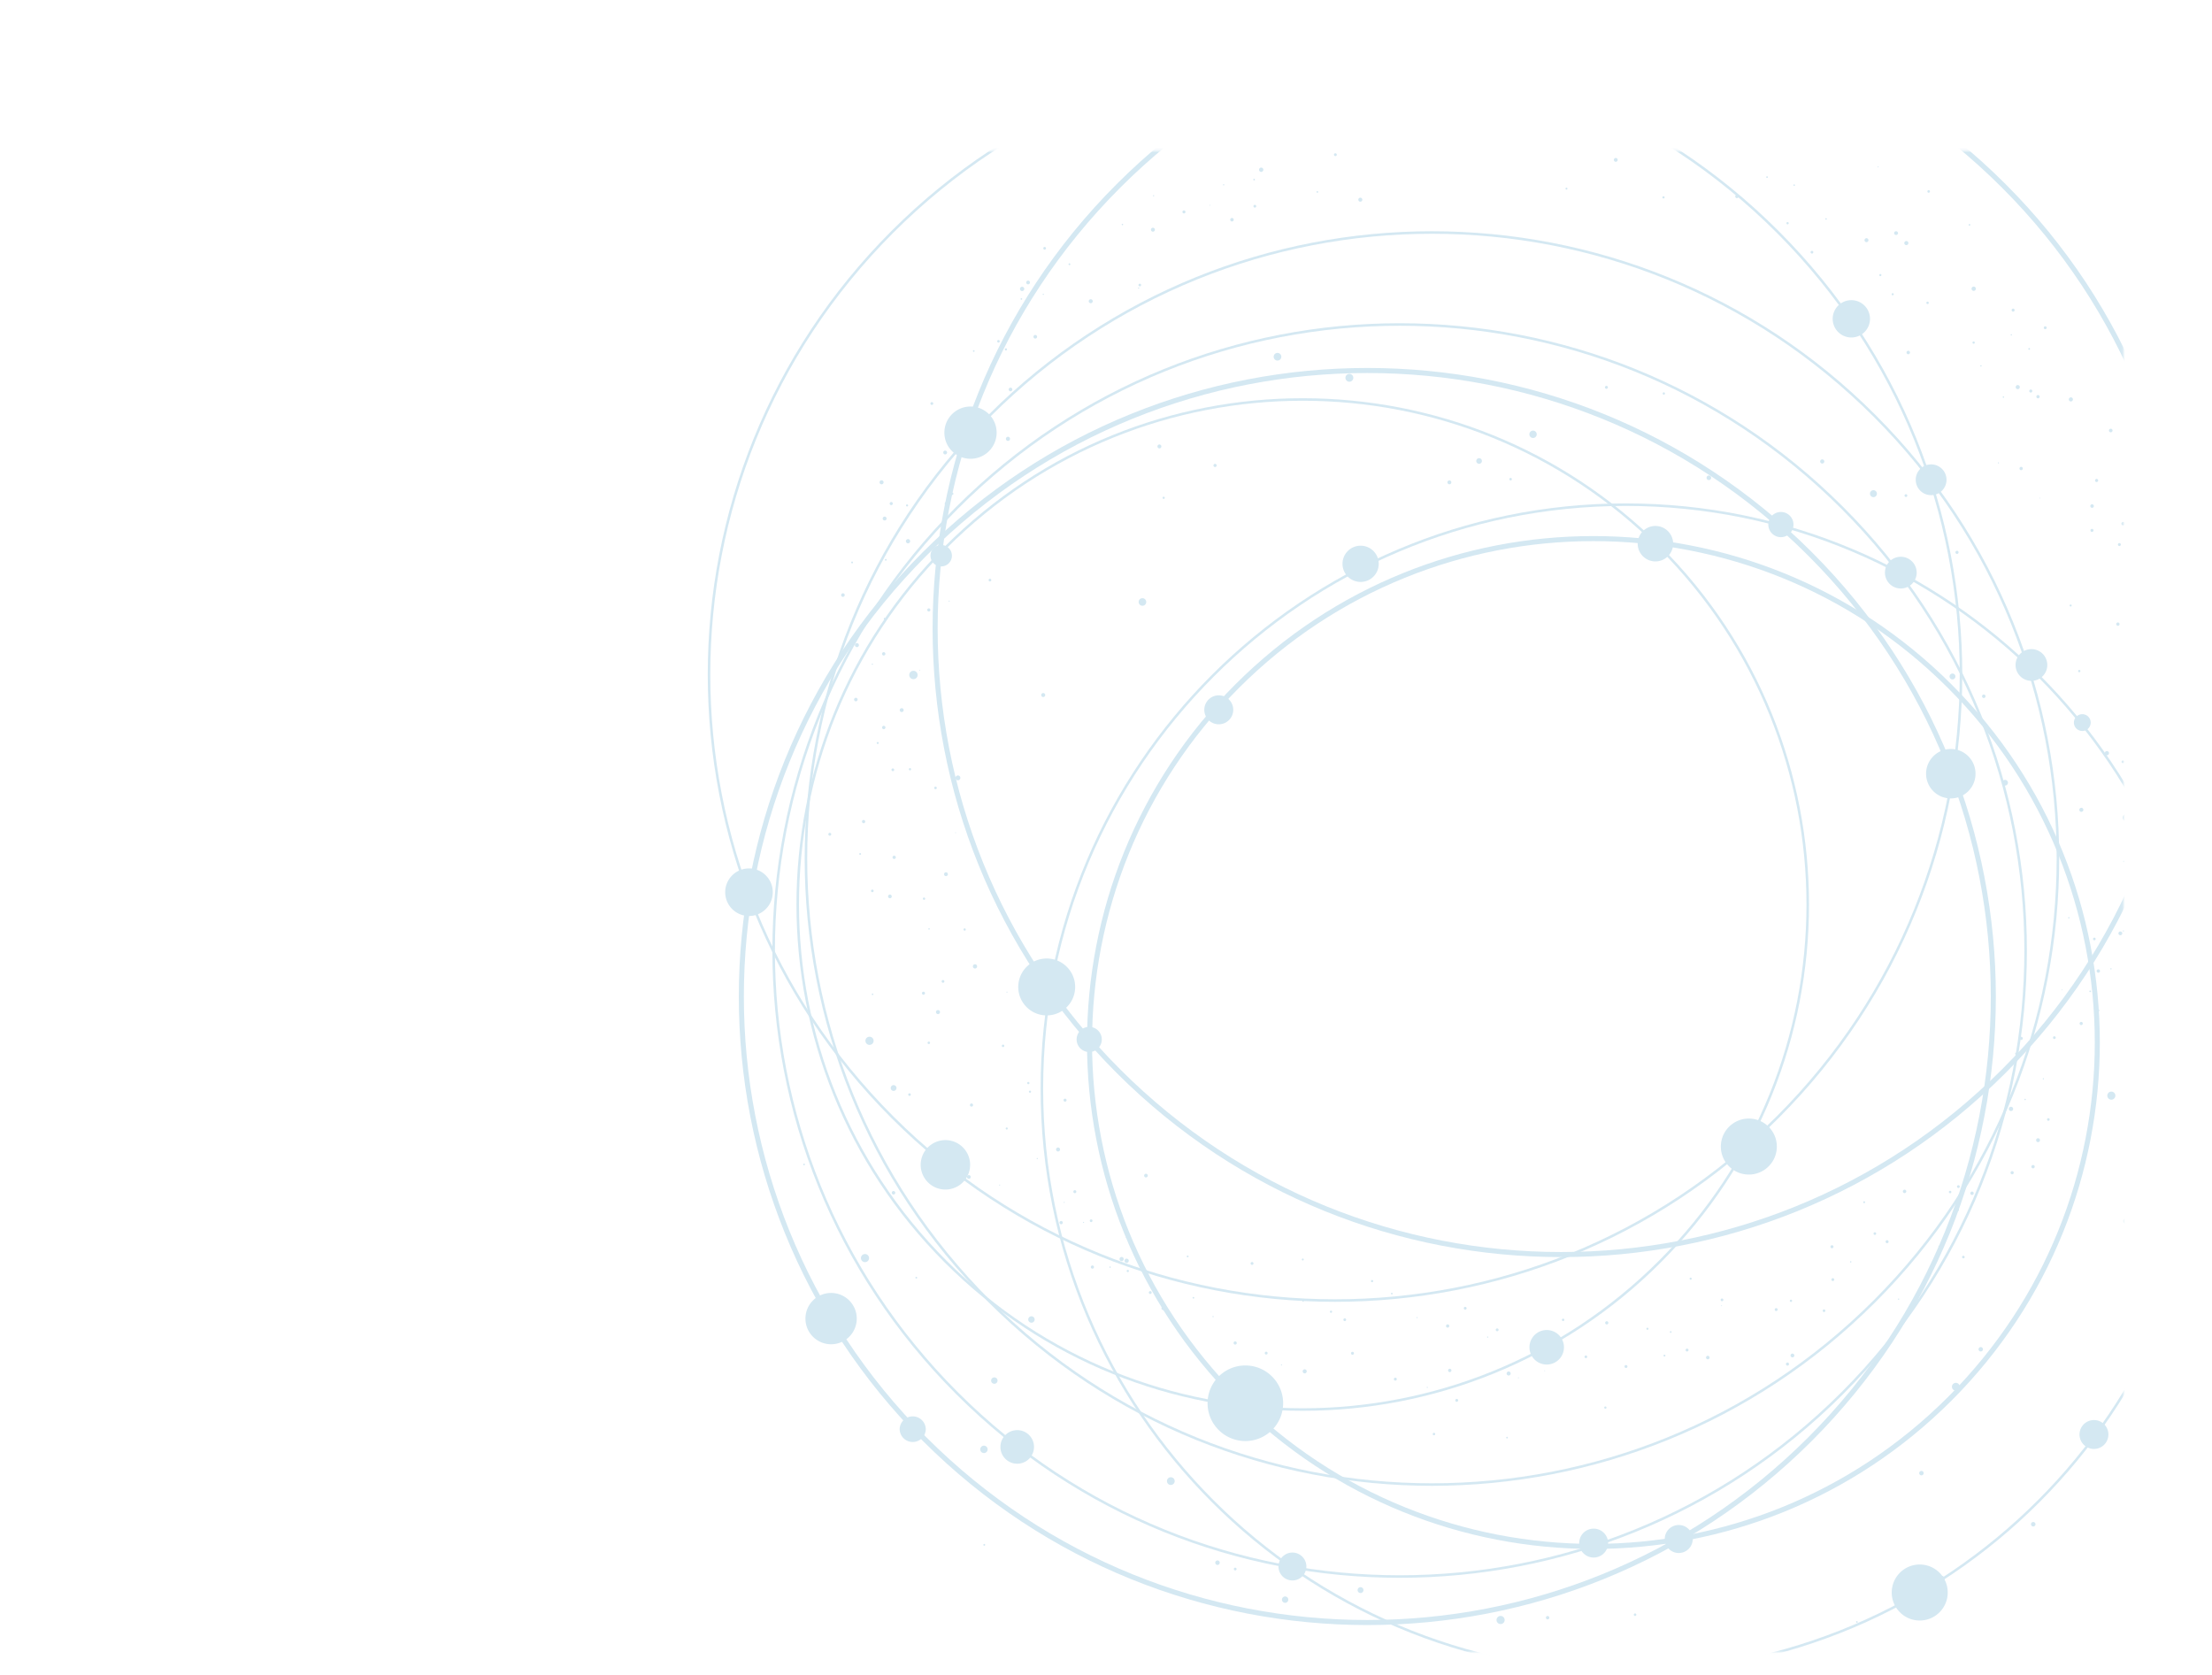 <svg width="877" height="664" fill="none" xmlns="http://www.w3.org/2000/svg"><mask id="a" style="mask-type:alpha" maskUnits="userSpaceOnUse" x="0" y="59" width="842" height="597"><path d="M841.89 59.74H0v595.28h841.89V59.74z" fill="#fff"/></mask><g mask="url(#a)"><path d="M773.014 554.575c78.019-78.019 78.019-204.512 0-282.531s-204.512-78.019-282.531 0-78.019 204.512 0 282.531 204.512 78.019 282.531 0z" stroke="#D4E8F2" stroke-width="2" stroke-miterlimit="10"/><path d="M794.438 424.684c96.924-96.924 96.924-254.069 0-350.994-96.924-96.924-254.07-96.924-350.994 0-96.924 96.925-96.924 254.07 0 350.994 96.924 96.924 254.07 96.924 350.994 0z" stroke="#D4E8F2" stroke-width="2" stroke-miterlimit="10"/><path d="M842.452 207.61a.68.68 0 11-1.361-.001.68.68 0 011.361.001zm-10.581-17.13c0 .34-.28.62-.62.62-.34 0-.62-.28-.62-.62 0-.34.28-.62.62-.62.34 0 .62.28.62.62zm5.699-19.8c0 .39-.32.71-.71.71-.39 0-.71-.32-.71-.71 0-.39.32-.71.71-.71.39 0 .71.32.71.71zm-15.71-12.33c0 .45-.36.81-.81.81-.45 0-.81-.36-.81-.81 0-.45.36-.81.81-.81.45 0 .81.36.81.81zm-21.878-4.07a.81.81 0 100-1.62.81.81 0 000 1.62zm11.469-24.34a.57.57 0 11-1.14 0 .57.57 0 011.14 0zm-13.769 2.81c0 .14-.11.25-.25.25s-.25-.11-.25-.25.11-.25.25-.25.25.11.25.25zm1.059-9.8a.591.591 0 11-1.182-.002.591.591 0 011.182.002zm-16.219-7.63a.85.85 0 10-.001-1.701.85.85 0 00.001 1.701zm-1.68-25.85a.33.33 0 100-.66.33.33 0 000 .66zm-25.03 7.71a.81.81 0 100-1.62.81.81 0 000 1.62zm8.848-20.77a.51.51 0 100-1.02.51.51 0 000 1.02zm-19.839-10.25c0 .11-.09.19-.19.19s-.19-.09-.19-.19.09-.19.19-.19.19.09.19.19zM724.282 86.8a.3.3 0 01-.3.3c-.16 0-.3-.14-.3-.3 0-.16.14-.3.3-.3.16 0 .3.14.3.3zm-12.931-13.1a.3.3 0 10-.001-.601.3.3 0 00.001.6zm-181.35-12.37a.56.56 0 11-1.12 0 .56.56 0 111.12 0zm-32.451 9.88c0 .18-.14.32-.32.32s-.32-.14-.32-.32.14-.32.32-.32.32.14.32.32zm.511 10.55c0 .31-.25.55-.55.55-.3 0-.55-.25-.55-.55 0-.3.25-.55.55-.55.3 0 .55.25.55.55zm-8.929 5.35c0 .38-.31.69-.69.69-.38 0-.69-.31-.69-.69 0-.38.31-.69.69-.69.38 0 .69.31.69.69zm-19.121-3.09c0 .33-.27.6-.6.6-.33 0-.6-.27-.6-.6 0-.33.27-.6.6-.6.33 0 .6.27.6.6zM457.1 91.85a.78.78 0 100-1.56.78.78 0 000 1.56zm-5.429 22.37c0 .12-.1.23-.23.23s-.23-.1-.23-.23.1-.23.23-.23.23.1.23.23zm-37.5-15.25a.53.53 0 100-1.061.53.53 0 000 1.06zm19.069 20.45c0 .44-.36.79-.79.79-.43 0-.79-.36-.79-.79 0-.43.36-.79.79-.79.43 0 .79.36.79.79zm-24.889-7.43c0 .41-.33.74-.74.74s-.74-.33-.74-.74.33-.74.74-.74.74.33.74.74zm-3.101 3.4a.85.85 0 100-1.7.85.85 0 000 1.7zm.011 3.14c0 .17-.14.31-.31.31-.17 0-.31-.14-.31-.31 0-.17.14-.31.31-.31.17 0 .31.14.31.31zm-8.889 16.78c0 .28-.23.51-.51.51s-.51-.23-.51-.51.23-.51.51-.51.51.23.51.51zm4.99 19.1c0 .4-.32.72-.72.72-.4 0-.72-.32-.72-.72 0-.4.32-.72.72-.72.4 0 .72.32.72.72zm-31.911 6.13a.56.56 0 100-1.12.56.56 0 000 1.12zm21.181 19.14a.29.29 0 100-.58.29.29 0 000 .58zm-15.141-.28a.76.76 0 11-1.52 0 .76.76 0 011.52 0zm.5 20.33c0 .4-.32.72-.72.72-.4 0-.72-.32-.72-.72 0-.4.32-.72.72-.72.4 0 .72.32.72.72zm-22.021-.09c0 .34-.28.62-.62.62-.34 0-.62-.28-.62-.62 0-.34.28-.62.62-.62.34 0 .62.28.62.62zm-2.469 5.94c0 .43-.35.77-.77.77-.42 0-.77-.35-.77-.77 0-.42.35-.77.77-.77.42 0 .77.35.77.77zm-.309 16.7a.34.34 0 100-.68.34.34 0 000 .68zm25.33 16.04c0 .12-.09.21-.21.21s-.21-.09-.21-.21.09-.21.21-.21.21.09.21.21zm-8.271 4.11a.62.62 0 10-.001-1.241.62.62 0 00.001 1.241zm-17.481 3.24a.37.37 0 100-.74.37.37 0 000 .74zm-10.229 10.1c0 .44-.35.79-.79.79-.44 0-.79-.36-.79-.79 0-.43.36-.79.79-.79.43 0 .79.36.79.79zm5.57 7.56c0 .14-.11.24-.24.24s-.24-.11-.24-.24.11-.24.24-.24.24.11.24.24zm-6.09 14.01c0 .38-.31.7-.7.7-.39 0-.7-.31-.7-.7 0-.39.31-.7.7-.7.39 0 .7.31.7.7zm11.04 11.08a.67.67 0 11-1.34 0 .67.67 0 011.34 0zm2.93 17.31a.54.54 0 100-1.08.54.54 0 000 1.08zm17.42 6.65c0 .28-.23.51-.51.51s-.51-.23-.51-.51.23-.51.51-.51.51.23.51.51zm7.64 17.75c0 .09-.07.17-.17.17s-.17-.07-.17-.17.07-.17.17-.17.17.07.17.17zm-23.89 9.77c0 .36-.29.65-.65.65-.36 0-.65-.29-.65-.65 0-.36.29-.65.65-.65.36 0 .65.29.65.65zm11.199 16.84a.46.46 0 100-.92.46.46 0 000 .92zm16.542 11.77c0 .25-.2.45-.45.45s-.45-.2-.45-.45.2-.45.45-.45.45.2.45.45zm-16.171 25.26c0 .33-.27.6-.6.6-.33 0-.6-.27-.6-.6 0-.33.27-.6.6-.6.33 0 .6.27.6.6zm32.7-.43a.2.2 0 01-.2.2.2.2 0 01-.2-.2c0-.11.09-.2.2-.2.11 0 .2.09.2.2zm-1.25 21.29a.49.49 0 11-.982-.002.49.49 0 01.982.002zm9.971 14.76c0 .25-.2.45-.45.45s-.45-.2-.45-.45.2-.45.45-.45.45.2.45.45zm.209 3.84a.42.42 0 100-.84.42.42 0 000 .84zm14.499 2.94c0 .33-.27.6-.6.6-.33 0-.6-.27-.6-.6 0-.33.27-.6.6-.6.33 0 .6.27.6.6zm-11.618 23.37a.23.23 0 100-.46.23.23 0 000 .46zm15.489 12.91c0 .33-.26.59-.59.59-.33 0-.59-.26-.59-.59 0-.33.26-.59.59-.59.33 0 .59.26.59.59zm3.08 12.19c0 .11-.09.21-.21.21s-.21-.09-.21-.21.09-.21.21-.21.21.09.21.21zm24.53-17.85a.72.72 0 100-1.44.72.72 0 000 1.44zm-7.561 23.8a.19.19 0 11-.38 0 .19.19 0 01.38 0zm-1.259 8.57c0 .46-.37.83-.83.83-.46 0-.83-.37-.83-.83 0-.46.37-.83.83-.83.46 0 .83.37.83.83zm25.72-1.05a.36.36 0 11-.359-.36c.2 0 .359.16.359.36zm2.251 16.41c0 .18-.15.33-.33.33-.18 0-.33-.15-.33-.33 0-.18.15-.33.33-.33.18 0 .33.15.33.33zm23.48-13.62c0 .31-.25.57-.57.57-.32 0-.57-.25-.57-.57 0-.32.25-.57.57-.57.32 0 .57.25.57.57zm19.549-1.18a.38.38 0 100-.76.38.38 0 000 .76zm.39 16.11c0 .15-.12.27-.27.27-.15 0-.27-.12-.27-.27 0-.15.12-.27.27-.27.15 0 .27.12.27.27zm11.23 4.22c0 .24-.19.43-.43.43s-.43-.19-.43-.43.19-.43.43-.43.43.19.43.43zm5.02 3.71a.55.55 0 100-1.1.55.55 0 000 1.1zm10.83-15.43a.43.43 0 10-.001-.861.43.43 0 00.001.861zm8.15 4.53c0 .18-.151.33-.331.33-.18 0-.33-.15-.33-.33 0-.18.15-.33.33-.33.18 0 .331.15.331.33zm9.671 9.73a.21.21 0 100-.42.21.21 0 000 .42zm4.268 27.45c0 .11-.09.21-.21.21s-.21-.09-.21-.21.09-.21.21-.21.21.09.21.21zm8.521-24.34c0 .36-.29.65-.65.65-.36 0-.65-.29-.65-.65 0-.36.29-.65.65-.65.36 0 .65.29.65.65zm6.871-7.03a.56.56 0 11-1.12 0 .56.56 0 111.12 0zm8.6 11.43c0 .13-.11.24-.24.24s-.24-.11-.24-.24.11-.24.24-.24.24.11.24.24zm3.519-2.32a.56.56 0 100-1.12.56.56 0 000 1.12zm18.99 15.67c0 .08-.07.15-.15.15-.08 0-.15-.07-.15-.15 0-.08.07-.15.15-.15.08 0 .15.07.15.15zm7.631-20.19c0 .27-.22.48-.48.48s-.48-.22-.48-.48.22-.48.48-.48.48.22.48.48zm9.078 14.66c0 .29-.24.53-.53.53-.29 0-.53-.24-.53-.53 0-.29.24-.53.53-.53.29 0 .53.24.53.53zm7.75-12.84a.63.63 0 100-1.26.63.63 0 000 1.26zm16.552 1.72c0 .23-.19.42-.42.42-.23 0-.42-.19-.42-.42 0-.23.19-.42.42-.42.23 0 .42.19.42.42zm15.289 9.01a.57.57 0 100-1.14.57.57 0 000 1.14zm1.84-28.86c0 .23-.19.42-.42.42-.23 0-.42-.19-.42-.42 0-.23.19-.42.42-.42.23 0 .42.19.42.42zm12.541 8.39c0 .3-.24.54-.54.54-.3 0-.54-.24-.54-.54 0-.3.24-.54.54-.54.3 0 .54.24.54.54zm21.529 3.85a.58.58 0 11-1.16 0 .58.58 0 011.16 0zm5.28-3.03a.45.45 0 100-.9.45.45 0 000 .9zm17.16-8.85a.56.56 0 11-1.12 0 .56.56 0 111.12 0zm6.799-7.04c0 .15-.12.27-.27.27-.15 0-.27-.12-.27-.27 0-.15.12-.27.27-.27.15 0 .27.12.27.27zm14.742-7.99c0 .33-.26.59-.59.59-.33 0-.59-.26-.59-.59 0-.33.26-.59.59-.59.33 0 .59.26.59.59zm-9.311-15.68a.37.37 0 11-.738.002.37.37 0 01.738-.002zm15.651-3.58a.68.68 0 100-1.36.68.68 0 000 1.36zm21.569 6.75c0 .18-.14.32-.32.32s-.32-.14-.32-.32.14-.32.32-.32.32.14.32.32zm.31-9.33c0 .3-.25.55-.55.55-.3 0-.55-.25-.55-.55 0-.3.25-.55.55-.55.3 0 .55.25.55.55zm21.4-5.51c0 .35-.28.63-.63.63s-.63-.28-.63-.63.28-.63.63-.63.63.28.63.63zm-.23-25.33a.85.85 0 11-1.699.001.85.85 0 011.699-.001zm5.02-3.71c0 .15-.12.27-.27.27-.15 0-.27-.12-.27-.27 0-.15.12-.27.27-.27.15 0 .27.12.27.27zm-3.8-17.73a.42.42 0 100-.84.42.42 0 000 .84zm1.97-5.86a.63.63 0 100-1.26.63.63 0 000 1.26zm24.421-6.53c0 .35-.28.63-.63.63s-.63-.28-.63-.63.28-.63.63-.63.63.28.63.63zm6.648-5.19c0 .12-.099.22-.219.22s-.221-.1-.221-.22.101-.22.221-.22.219.1.219.22zm-3.399-7.56c0 .17-.14.32-.32.32s-.32-.14-.32-.32.14-.32.32-.32.32.14.32.32zm2.911-7.38a.67.67 0 100-1.34.67.67 0 000 1.34zm10.309-16.54a.3.3 0 01-.3.3c-.17 0-.3-.13-.3-.3 0-.17.13-.3.3-.3.17 0 .3.13.3.3zm-.021-67.08c0 .29-.24.53-.53.53-.29 0-.53-.24-.53-.53 0-.29.24-.53.53-.53.29 0 .53.24.53.53zm-6.06-3.42c0 .46-.37.83-.83.83-.46 0-.83-.37-.83-.83 0-.46.37-.83.83-.83.46 0 .83.37.83.83zm-11.34-32.55c0 .25-.2.45-.45.45s-.45-.2-.45-.45.2-.45.45-.45.45.2.45.45zm14.869-17.95a.66.66 0 100-1.32.66.66 0 000 1.32zm-18.338-8.04c0 .22-.18.4-.4.4-.22 0-.4-.18-.4-.4 0-.22.18-.4.4-.4.22 0 .4.18.4.4zm18.928-23.59a.58.58 0 100-1.16.58.58 0 000 1.16zm-10.268-6.19c0 .33-.27.6-.6.6-.33 0-.6-.27-.6-.6 0-.33.27-.6.6-.6.33 0 .6.27.6.6zm.139-9.65c0 .39-.31.7-.7.7-.39 0-.7-.31-.7-.7 0-.39.31-.7.7-.7.39 0 .7.31.7.7zm-21.381-3a.15.15 0 100-.3.15.15 0 000 .3zm-6.779-11.91a.66.66 0 11-1.319.001.66.66 0 011.319-.001zm-9.45-2.2c0 .12-.1.22-.22.22s-.22-.1-.22-.22.1-.22.22-.22.22.1.22.22zm15.479-25.6a.65.65 0 100-1.3.65.65 0 000 1.3zm-2.268-2.89c0 .33-.27.6-.6.6-.33 0-.6-.27-.6-.6 0-.33.27-.6.6-.6.33 0 .6.27.6.6zm-11.171 2.4a.28.28 0 01-.281.28.285.285 0 01-.279-.28c0-.15.129-.28.279-.28.15 0 .281.13.281.28zm10.27-19.11c0 .19-.15.34-.34.34-.19 0-.34-.15-.34-.34 0-.19.15-.34.34-.34.19 0 .34.15.34.34zm-19.199 6.73c0 .15-.12.26-.26.26s-.26-.12-.26-.26.12-.26.26-.26.26.12.26.26zm-2.712-9.23c0 .25-.2.45-.45.45s-.45-.2-.45-.45.2-.45.45-.45.45.2.45.45zm-25.678 3.93c0 .38-.31.69-.69.69-.38 0-.69-.31-.69-.69 0-.38.31-.69.69-.69.38 0 .69.31.69.69zm6.969-19.21a.48.48 0 100-.96.48.48 0 000 .96zm-13.83-3.47a.41.41 0 100-.82.41.41 0 000 .82zm-4.89-7.59a.42.42 0 100-.84.42.42 0 000 .84zm7.009-17.06a.781.781 0 01-1.56 0 .781.781 0 011.56 0zm-11.738 2.8c0 .43-.351.78-.781.78-.43 0-.77-.35-.77-.78 0-.43.35-.78.77-.78.42 0 .781.35.781.78zm-21.851 4.77c0 .3-.24.54-.54.54-.3 0-.54-.24-.54-.54 0-.3.24-.54.54-.54.3 0 .54.24.54.54zm-9.761-11.5c0 .25-.2.45-.45.45s-.449-.2-.449-.45.199-.45.449-.45.45.2.45.45zm-8.249-18.27c0 .18-.15.33-.33.33-.18 0-.33-.15-.33-.33 0-.18.15-.33.33-.33.18 0 .33.15.33.33zm-12.28 8.33a.65.65 0 100-1.3.65.65 0 000 1.3zm-28.67-.29c0 .24-.2.44-.44.44s-.44-.2-.44-.44.2-.44.44-.44.44.2.44.44zm-18.6-14.88a.76.76 0 11-1.52 0 .76.76 0 011.52 0zm-19.92 11.4c0 .22-.18.39-.39.39-.21 0-.39-.18-.39-.39 0-.21.18-.39.39-.39.21 0 .39.18.39.39zm-81.331 4.39c0 .44-.35.79-.79.79-.44 0-.79-.35-.79-.79 0-.44.35-.79.79-.79.44 0 .79.35.79.79zm-17.498-3.08c0 .18-.15.33-.33.33-.18 0-.32-.15-.32-.33 0-.18.15-.32.32-.32s.33.15.33.32zm-21.741-8.82a.85.85 0 11-1.699.001.85.85 0 011.699-.001zm-15.73 6.23a.24.24 0 100-.48.24.24 0 000 .48zm-5.42 8.03a.16.16 0 100-.32.16.16 0 000 .32zm-22.139-3.93c0 .13-.1.23-.23.23s-.23-.1-.23-.23.1-.23.23-.23.23.1.23.23zM445.29 89.01c0 .16-.13.28-.28.28-.15 0-.28-.13-.28-.28 0-.15.13-.28.28-.28.15 0 .28.13.28.28zm6.611 24.51a.52.52 0 100-1.04.52.52 0 000 1.04zm-27.531-8.76c0 .2-.16.36-.36.36-.2 0-.36-.16-.36-.36 0-.2.16-.36.36-.36.2 0 .36.16.36.36zm-10.5 11.92c0 .12-.1.23-.23.23s-.23-.1-.23-.23.1-.23.23-.23.23.1.23.23zm-2.69 16.83c0 .4-.32.72-.72.72-.4 0-.72-.32-.72-.72 0-.4.32-.72.72-.72.4 0 .72.32.72.72zm-11.929 5.01c0 .24-.19.43-.43.43s-.43-.19-.43-.43.19-.43.43-.43.43.19.43.43zm-13.181.98a.33.33 0 100-.66.33.33 0 000 .66zm2.801 25.08c0 .23-.18.41-.41.41-.23 0-.41-.18-.41-.41 0-.23.18-.41.41-.41.23 0 .41.18.41.41zm11.58 9.4c0 .45-.37.82-.82.82-.45 0-.82-.37-.82-.82 0-.45.37-.82.82-.82.45 0 .82.37.82.82zm-20.792 11.2c0 .09-.07.15-.15.15-.08 0-.15-.07-.15-.15 0-.08.07-.15.15-.15.08 0 .15.07.15.15zM378 195.76c0 .25-.21.46-.46.46s-.46-.21-.46-.46.21-.46.46-.46.46.21.46.46zm-27.679-4.55c0 .44-.36.8-.8.8-.44 0-.8-.36-.8-.8 0-.44.36-.8.8-.8.44 0 .8.36.8.8zm9.72 9.17c0 .23-.18.41-.41.41-.23 0-.41-.18-.41-.41 0-.23.18-.41.41-.41.23 0 .41.18.41.41zm.809 14.19c0 .46-.38.84-.84.84-.46 0-.84-.38-.84-.84 0-.46.38-.84.84-.84.46 0 .84.38.84.84zm-22.659 8.41c0 .2-.16.36-.36.36-.2 0-.36-.16-.36-.36 0-.2.16-.36.36-.36.2 0 .36.16.36.36zm-3.281 12.94c0 .39-.32.71-.71.71-.39 0-.71-.32-.71-.71 0-.39.32-.71.71-.71.39 0 .71.32.71.71zm16.119 23.3c0 .36-.29.66-.66.66-.37 0-.66-.29-.66-.66 0-.37.29-.66.66-.66.37 0 .66.29.66.66zm13.762 6.5c0 .09-.07.16-.16.16s-.16-.07-.16-.16.07-.16.16-.16.16.07.16.16zm-6.521 15.81a.77.77 0 11-1.54 0 .77.77 0 011.54 0zm-9.88 13.03c0 .22-.18.4-.4.4-.22 0-.4-.18-.4-.4 0-.22.18-.4.4-.4.22 0 .4.18.4.4zm12.85 10.41c0 .25-.2.45-.45.45s-.45-.2-.45-.45.2-.45.45-.45.45.2.45.45zm-18.2 20.75c0 .35-.29.64-.64.64-.35 0-.64-.29-.64-.64 0-.35.29-.64.64-.64.35 0 .64.29.64.64zm-13.48 5.03c0 .31-.25.57-.57.57-.32 0-.57-.25-.57-.57 0-.32.25-.57.57-.57.32 0 .57.25.57.57zm11.46 8.17a.36.36 0 100-.72.36.36 0 000 .72zm5.35 14.27c0 .28-.23.51-.51.51s-.51-.23-.51-.51.23-.51.51-.51.51.23.51.51zm6.46 2.93a.73.73 0 100-1.46.73.73 0 000 1.46zm15.8 12.16c0 .15-.12.28-.28.28-.16 0-.28-.12-.28-.28 0-.16.12-.28.28-.28.16 0 .28.12.28.28zm-22.369 25.92c0 .17-.14.31-.31.31-.17 0-.31-.14-.31-.31 0-.17.14-.31.31-.31.17 0 .31.14.31.31zm27.619-4.58a.54.54 0 100-1.08.54.54 0 000 1.08zm-1.19 11.63c0 .44-.36.8-.8.8-.44 0-.8-.36-.8-.8 0-.44.36-.8.8-.8.44 0 .8.36.8.8zm-4.46 12.67a.49.49 0 10.001-.979.49.49 0 00-.001.979zm-7.63 20.55a.51.51 0 100-1.02.51.51 0 000 1.02zm25.201 3.63c0 .35-.28.62-.62.62-.34 0-.62-.28-.62-.62 0-.34.28-.62.62-.62.34 0 .62.28.62.62zm13.759 9.3c0 .23-.18.41-.41.41-.23 0-.41-.18-.41-.41 0-.23.18-.41.41-.41.23 0 .41.18.41.41zm-14.689 19.22c0 .41-.33.74-.74.74s-.74-.33-.74-.74.33-.74.74-.74.74.33.74.74zm11.67 3.21a.2.2 0 01-.2.2.2.2 0 01-.2-.2c0-.11.09-.2.2-.2.11 0 .2.09.2.2zm23.748-14.11c0 .44-.35.79-.79.79-.44 0-.79-.35-.79-.79 0-.44.35-.79.79-.79.44 0 .79.35.79.79zm1.851 20.97a.2.2 0 01-.2.2.2.2 0 01-.2-.2c0-.11.09-.2.2-.2.11 0 .2.09.2.2zm-.77 8.02c0 .36-.29.65-.65.65-.36 0-.65-.29-.65-.65 0-.36.29-.65.65-.65.36 0 .65.29.65.65zm11.78-.75c0 .3-.24.54-.54.54-.3 0-.54-.24-.54-.54 0-.3.24-.54.54-.54.3 0 .54.24.54.54zm-.04 19.01a.63.63 0 100-1.26.63.63 0 000 1.26zm7-.34a.27.27 0 100-.54.27.27 0 000 .54zm7.42-2.8c0 .47-.38.84-.84.84-.46 0-.84-.38-.84-.84 0-.46.38-.84.84-.84.46 0 .84.38.84.84zm.049 4.06c0 .24-.2.44-.44.44s-.44-.2-.44-.44.2-.44.44-.44.44.2.44.44zm9.032 8.55a.57.57 0 11-1.14 0 .57.57 0 011.14 0zm5.329 6.23c0 .4-.32.72-.72.72-.4 0-.72-.32-.72-.72 0-.4.32-.72.72-.72.4 0 .72.32.72.72zm19.241 3.3c0 .13-.1.23-.23.23s-.23-.1-.23-.23.1-.23.23-.23.23.1.23.23zm9.169 10.46c0 .35-.28.63-.63.63s-.63-.28-.63-.63.28-.63.63-.63.63.28.63.63zm12.219 4.02a.56.56 0 11-1.12 0 .56.56 0 111.12 0zm5.72 4.68c0 .12-.09.21-.21.21s-.21-.09-.21-.21.09-.21.21-.21.21.09.21.21zm8.992 3.34a.8.8 0 100-1.6.8.8 0 000 1.6zm19.52-7.95a.58.58 0 11-1.16 0 .58.58 0 011.16 0zm16.99 10.25a.58.58 0 11-1.16 0 .58.58 0 011.16 0zm15.228 21.77a.49.49 0 11-.982-.002.49.49 0 01.982.002zm5.772-24.56a.66.66 0 10-.001-1.321.66.66 0 00.001 1.321zm2.769 11.77a.57.57 0 100-1.14.57.57 0 000 1.14zm20.27 14.21c0 .18-.15.33-.33.33-.18 0-.33-.15-.33-.33 0-.18.15-.33.33-.33.18 0 .33.15.33.33zm1.11-25.43c0 .44-.36.8-.8.8-.44 0-.8-.36-.8-.8 0-.44.36-.8.8-.8.44 0 .8.36.8.8zm3.26 1.71c0 .1-.08.18-.18.18a.18.18 0 01-.18-.18c0-.1.08-.18.18-.18.1 0 .18.08.18.18zm16.221-10.09c0 .45-.36.81-.81.81-.45 0-.81-.36-.81-.81 0-.45.36-.81.81-.81.45 0 .81.36.81.81zm18.518 21.9c0 .25-.2.45-.45.45s-.45-.2-.45-.45.2-.45.45-.45.45.2.45.45zm8.301-16.29a.58.58 0 11-1.16 0 .58.58 0 011.16 0zm14.681-3.95a.37.37 0 100-.74.37.37 0 000 .74zm2.809-9.73c0 .18-.15.33-.33.33-.18 0-.33-.15-.33-.33 0-.18.15-.33.33-.33.18 0 .33.15.33.33zm15.07 10.13c0 .39-.31.7-.7.7-.39 0-.7-.32-.7-.7 0-.38.32-.7.7-.7.38 0 .7.32.7.7zm4.921-20.53c0 .1-.08.17-.17.17-.09 0-.17-.08-.17-.17 0-.09.08-.17.17-.17.09 0 .17.08.17.17zM709.3 540.8c0 .34-.27.61-.61.61-.34 0-.61-.27-.61-.61 0-.34.27-.61.61-.61.34 0 .61.27.61.61zm1.36-2.66a.75.75 0 100-1.5.75.75 0 000 1.5zm13.04-18.49c0 .29-.23.52-.52.52-.29 0-.52-.23-.52-.52 0-.29.23-.52.52-.52.29 0 .52.23.52.52zm3.23-25.37a.6.6 0 01-1.2 0 .6.6 0 011.2 0zm25.81 21.03a.25.25 0 100-.5.25.25 0 000 .5zm-8.889-26.25c0 .29-.23.52-.52.52-.29 0-.52-.23-.52-.52 0-.29.23-.52.52-.52.29 0 .52.23.52.52zm25.038 5.49a.36.36 0 100-.72.36.36 0 000 .72zm10.061 3.82c0 .29-.23.52-.52.52-.29 0-.52-.23-.52-.52 0-.29.23-.52.52-.52.29 0 .52.23.52.52zm-5.29-25.79a.49.49 0 11-.982-.002.49.49 0 01.982.002zm8.199 1.17a.67.67 0 100-1.34.67.67 0 000 1.34zm8.262-17.39c0 .09-.07.16-.16.16s-.16-.07-.16-.16.07-.16.16-.16.16.07.16.16zm16.59 6.15a.66.66 0 11-1.319.001.66.66 0 011.319-.001zm2.078-10.46a.759.759 0 11-1.519 0 .76.76 0 111.519 0zm3.331-7.7a.52.52 0 100-1.04.52.52 0 000 1.04zm-1.749-16.65c0 .13-.11.24-.24.24s-.24-.11-.24-.24.11-.24.24-.24.24.11.24.24zm4.668-16.32c0 .3-.24.54-.54.54-.3 0-.54-.24-.54-.54 0-.3.24-.54.54-.54.3 0 .54.24.54.54zm2.662-18.94c0 .09-.07.16-.16.16s-.16-.07-.16-.16.07-.16.16-.16.16.07.16.16zm19.488-8.34c0 .14-.11.25-.25.25s-.25-.11-.25-.25.11-.25.25-.25.25.11.25.25zm-6.319-11.84c0 .29-.23.52-.52.52-.29 0-.52-.23-.52-.52 0-.29.23-.52.52-.52.29 0 .52.23.52.52zm-10.629-8.13a.27.27 0 100-.54.27.27 0 000 .54zm22.108-22.64c0 .15-.12.28-.28.28-.16 0-.28-.12-.28-.28 0-.16.12-.28.28-.28.16 0 .28.12.28.28zM825.2 321.86a.8.8 0 100-1.6.8.8 0 000 1.6zm16.251 48.17a.781.781 0 01-1.56 0 .781.781 0 011.56 0zm2.799-45.88a1.34 1.34 0 11-2.68 0 1.34 1.34 0 012.68 0zm-48.15-13.84c0 .62-.51 1.13-1.13 1.13-.62 0-1.13-.51-1.13-1.13 0-.62.51-1.13 1.13-1.13.62 0 1.13.51 1.13 1.13zm-9.58-33.58a.69.69 0 100-1.38.69.69 0 000 1.38zm-11.249-8.54a1.16 1.16 0 11-2.322-.002 1.16 1.16 0 012.322.002zm1.25-49.21c0 .34-.28.62-.62.62-.34 0-.62-.28-.62-.62 0-.34.28-.62.62-.62.34 0 .62.28.62.62zm-20.319-22.5c0 .3-.25.55-.55.55-.3 0-.55-.25-.55-.55 0-.3.25-.55.55-.55.3 0 .55.25.55.55zm-12.051-.76c0 .76-.62 1.38-1.38 1.38-.76 0-1.38-.62-1.38-1.38 0-.76.62-1.38 1.38-1.38.76 0 1.38.62 1.38 1.38zm-20.861-12.77c0 .45-.37.82-.82.82-.45 0-.82-.37-.82-.82 0-.45.37-.82.82-.82.45 0 .82.37.82.82zm-44.859 6.47c0 .5-.41.91-.91.91s-.91-.41-.91-.91.41-.91.91-.91.91.41.91.91zm-18.31-33.41c0 .25-.2.45-.46.45s-.45-.2-.45-.45.2-.46.45-.46.46.2.46.46zm-22.621-2.45a.591.591 0 11-1.182-.002.591.591 0 011.182.002zm-28.228 18.62c0 .81-.65 1.46-1.46 1.46-.81 0-1.46-.65-1.46-1.46 0-.81.65-1.46 1.46-1.46.81 0 1.46.65 1.46 1.46zm-9.852 17.79c0 .27-.22.5-.5.5s-.5-.22-.5-.5.22-.5.5-.5.5.22.5.5zm-11.879-7.21c0 .62-.5 1.12-1.12 1.12-.62 0-1.12-.5-1.12-1.12 0-.62.5-1.12 1.12-1.12.62 0 1.12.5 1.12 1.12zm-12.9 9.24a.77.77 0 100-1.54.77.77 0 000 1.54zm-38.089-42.22c0 .86-.7 1.56-1.56 1.56-.86 0-1.56-.7-1.56-1.56 0-.86.7-1.56 1.56-1.56.86 0 1.56.7 1.56 1.56zm-28.542-8.35c0 .84-.68 1.52-1.52 1.52s-1.51-.68-1.51-1.52.68-1.52 1.51-1.52 1.52.68 1.52 1.52zm-25.639 43.1c0 .35-.28.63-.63.63s-.63-.28-.63-.63.28-.63.63-.63.63.28.63.63zm-21.921-7.54c0 .43-.34.77-.77.77s-.77-.34-.77-.77.34-.77.77-.77.77.34.77.77zm1.362 20.37c0 .24-.2.44-.44.44s-.44-.2-.44-.44.2-.44.44-.44.44.2.44.44zm-7.361 41.3c0 .83-.67 1.5-1.5 1.5s-1.5-.67-1.5-1.5.67-1.5 1.5-1.5 1.5.67 1.5 1.5zm-61.43-8.68c0 .29-.24.53-.53.53-.29 0-.53-.24-.53-.53 0-.29.24-.53.53-.53.29 0 .53.24.53.53zm21.379 45.57c0 .43-.35.79-.79.79-.44 0-.79-.35-.79-.79 0-.44.35-.79.79-.79.44 0 .79.35.79.79zm-52.25-6.29a1.66 1.66 0 100-3.32 1.66 1.66 0 000 3.32zm18.61 39.13a.96.96 0 11-1.92 0 .96.96 0 011.92 0zm-4.949 38.19a.76.76 0 11-1.52 0 .76.76 0 011.52 0zm11.59 36.55c0 .47-.38.84-.84.84-.46 0-.84-.38-.84-.84 0-.46.38-.84.84-.84.46 0 .84.38.84.84zm-41.04 29.5a1.62 1.62 0 11-3.24 0 1.62 1.62 0 013.24 0zm9.079 18.71c0 .63-.51 1.15-1.15 1.15-.64 0-1.14-.51-1.14-1.15 0-.64.51-1.14 1.14-1.14.63 0 1.15.51 1.15 1.14zm-36.309 30.32c0 .18-.15.33-.33.33-.18 0-.33-.15-.33-.33 0-.18.15-.33.33-.33.18 0 .33.15.33.33zm35.129 11.91a.69.69 0 100-1.38.69.69 0 000 1.38zm-9.7 25.21a1.609 1.609 0 11-3.22 0 1.609 1.609 0 113.22 0zm19.081 7.77c0 .19-.16.35-.35.35-.19 0-.35-.16-.35-.35 0-.19.16-.35.35-.35.19 0 .35.16.35.35zm45.299 17.84a1.27 1.27 0 100-2.54 1.27 1.27 0 000 2.54zm-13.439 22.95c0 .7-.57 1.27-1.27 1.27-.7 0-1.27-.57-1.27-1.27 0-.7.57-1.27 1.27-1.27.7 0 1.27.57 1.27 1.27zm-5.4 28.74a1.47 1.47 0 100-2.94 1.47 1.47 0 000 2.94zm.5 36.38c0 .2-.16.36-.36.36-.2 0-.36-.16-.36-.36 0-.2.16-.36.36-.36.2 0 .36.16.36.36zm75.129-25.27c0 .84-.68 1.53-1.53 1.53s-1.53-.68-1.53-1.53.68-1.53 1.53-1.53 1.53.68 1.53 1.53zm17.87 32.35c0 .49-.4.89-.89.89s-.89-.4-.89-.89.4-.89.89-.89.89.4.89.89zm6.671 2.51c0 .3-.24.54-.54.54-.3 0-.54-.24-.54-.54 0-.3.24-.54.54-.54.3 0 .54.24.54.54zm20.509 12.14a1.261 1.261 0 11-2.522-.002 1.261 1.261 0 012.522.002zm29.8-3.78a1.16 1.16 0 11-2.322-.002 1.16 1.16 0 012.322.002zm55.98 11.85a1.609 1.609 0 11-3.22 0 1.609 1.609 0 113.22 0zm17.03-.25a.67.67 0 100-1.34.67.67 0 000 1.34zm35.17-1.86c0 .28-.23.5-.5.5s-.5-.23-.5-.5.23-.5.5-.5.5.23.5.5zm87.441 3.22a.33.33 0 100-.66.33.33 0 000 .66zm34.78-17.51c0 .59-.48 1.06-1.06 1.06-.58 0-1.06-.48-1.06-1.06 0-.58.48-1.06 1.06-1.06.58 0 1.06.48 1.06 1.06zm-8.301-41.83c0 .49-.39.88-.88.88s-.88-.39-.88-.88.39-.88.88-.88.88.39.88.88zm43.45 21.15a.89.89 0 100-1.78.89.89 0 000 1.78zm-29.119-55.39c0 .86-.7 1.56-1.56 1.56-.86 0-1.56-.7-1.56-1.56 0-.86.7-1.56 1.56-1.56.86 0 1.56.7 1.56 1.56zm9.18-14.86a.87.87 0 11-1.741-.001.87.87 0 011.741.001zm57.859-50.83c0 .61-.5 1.11-1.11 1.11-.61 0-1.11-.5-1.11-1.11 0-.61.5-1.11 1.11-1.11.61 0 1.11.5 1.11 1.11zm-5.36-49.73c0 .89-.72 1.6-1.6 1.6-.88 0-1.6-.72-1.6-1.6 0-.88.72-1.6 1.6-1.6.88 0 1.6.72 1.6 1.6z" fill="#D4E8F2"/><path d="M743.223 515.866c96.924-96.924 96.924-254.069 0-350.994-96.924-96.924-254.07-96.924-350.994 0-96.924 96.925-96.924 254.07 0 350.994 96.924 96.924 254.07 96.924 350.994 0z" stroke="#D4E8F2" stroke-miterlimit="10"/><path d="M730.42 552.335c96.924-96.924 96.924-254.069 0-350.993-96.924-96.925-254.069-96.925-350.994 0-96.924 96.924-96.924 254.069.001 350.993 96.924 96.924 254.069 96.924 350.993 0z" stroke="#D4E8F2" stroke-miterlimit="10"/><path d="M717.61 570.571c96.924-96.924 96.924-254.069 0-350.994-96.925-96.924-254.07-96.924-350.994 0-96.924 96.925-96.924 254.07 0 350.994 96.924 96.924 254.069 96.924 350.994 0z" stroke="#D4E8F2" stroke-width="2" stroke-miterlimit="10"/><path d="M704.793 442.92c96.924-96.925 96.924-254.07 0-350.994-96.924-96.924-254.069-96.924-350.993 0-96.925 96.924-96.925 254.069 0 350.994 96.924 96.924 254.069 96.924 350.993 0z" stroke="#D4E8F2" stroke-miterlimit="10"/><path d="M658.076 500.175c78.191-78.191 78.191-204.963 0-283.154-78.19-78.191-204.963-78.191-283.153 0-78.191 78.191-78.191 204.963 0 283.154 78.19 78.191 204.963 78.191 283.153 0z" stroke="#D4E8F2" stroke-miterlimit="10"/><path d="M644.55 663.02c127.837 0 231.47-103.633 231.47-231.47S772.387 200.08 644.55 200.08 413.08 303.713 413.08 431.55s103.633 231.47 231.47 231.47z" stroke="#D4E8F2" stroke-miterlimit="10"/></g><path d="M422.704 399.518c4.546-4.26 4.777-11.398.518-15.944-4.26-4.546-11.399-4.778-15.944-.518-4.546 4.26-4.778 11.398-.518 15.944 4.26 4.546 11.398 4.778 15.944.518zm4.146 12.572c0 2.76 2.24 4.99 4.99 4.99s4.99-2.24 4.99-4.99-2.24-4.99-4.99-4.99-4.99 2.24-4.99 4.99zm-123.229-51.7c3.683-3.682 3.683-9.653 0-13.336-3.682-3.682-9.653-3.682-13.336 0-3.682 3.683-3.682 9.654 0 13.336 3.683 3.683 9.654 3.683 13.336 0zm80.783 103.495c1.149-5.289-2.207-10.508-7.496-11.658-5.289-1.149-10.508 2.207-11.657 7.496-1.149 5.289 2.206 10.508 7.495 11.657 5.289 1.15 10.509-2.206 11.658-7.495zm319.943-7.684c.905-6.064-3.276-11.713-9.339-12.618-6.063-.905-11.712 3.277-12.617 9.34-.905 6.063 3.276 11.712 9.339 12.617 6.063.905 11.712-3.276 12.617-9.339zm-91.116 84.779a6.84 6.84 0 10-.002-13.682 6.84 6.84 0 00.002 13.682zM493.75 571.31c8.273 0 14.98-6.707 14.98-14.98s-6.707-14.98-14.98-14.98c-8.274 0-14.98 6.707-14.98 14.98s6.706 14.98 14.98 14.98zm24.191 49.74a5.529 5.529 0 11-11.06 0c0-3.05 2.48-5.53 5.53-5.53 3.05 0 5.53 2.48 5.53 5.53zm119.628-9.36a5.73 5.73 0 11-11.459.001 5.73 5.73 0 0111.459-.001zm28.01 4.01a5.55 5.55 0 100-11.1 5.55 5.55 0 000 11.1zm114.794-302.027c3.827-3.827 3.827-10.032 0-13.859-3.827-3.828-10.032-3.828-13.859 0-3.828 3.827-3.828 10.032 0 13.859 3.827 3.827 10.032 3.827 13.859 0zM663.361 215.55c0 3.88-3.15 7.03-7.03 7.03-3.88 0-7.03-3.15-7.03-7.03 0-3.88 3.15-7.03 7.03-7.03 3.88 0 7.03 3.15 7.03 7.03zm42.719-2.59a4.99 4.99 0 100-9.98 4.99 4.99 0 000 9.98zm53.83 14.06c0 3.47-2.82 6.29-6.29 6.29s-6.29-2.82-6.29-6.29 2.82-6.29 6.29-6.29 6.29 2.82 6.29 6.29zm11.829-36.81c0 3.37-2.73 6.1-6.1 6.1-3.37 0-6.1-2.73-6.1-6.1 0-3.37 2.73-6.1 6.1-6.1 3.37 0 6.1 2.73 6.1 6.1zm39.96 73.43c0 3.47-2.82 6.29-6.29 6.29s-6.29-2.82-6.29-6.29 2.82-6.29 6.29-6.29 6.29 2.82 6.29 6.29zm13.82 26.16a3.33 3.33 0 10.001-6.659 3.33 3.33 0 00-.001 6.659zm-91.51-156a7.4 7.4 0 100-14.8 7.4 7.4 0 000 14.8zm-341.903 45.055c4.046-4.046 4.046-10.605 0-14.651-4.046-4.046-10.606-4.046-14.651 0-4.046 4.046-4.046 10.605 0 14.651 4.045 4.046 10.605 4.046 14.651 0zM377.41 220.31c0 2.35-1.9 4.25-4.25 4.25s-4.25-1.9-4.25-4.25 1.9-4.25 4.25-4.25 4.25 1.9 4.25 4.25zm-47.9 312.63c5.617 0 10.17-4.553 10.17-10.17s-4.553-10.17-10.17-10.17-10.17 4.553-10.17 10.17 4.553 10.17 10.17 10.17zm37.539 33.67a5.181 5.181 0 01-10.36 0 5.181 5.181 0 0110.36 0zm42.912 7.03c0 3.68-2.98 6.66-6.66 6.66s-6.66-2.98-6.66-6.66 2.98-6.66 6.66-6.66 6.66 2.98 6.66 6.66zM546.63 223.53a7.18 7.18 0 01-7.18 7.18c-3.97 0-7.18-3.21-7.18-7.18 0-3.97 3.21-7.18 7.18-7.18 3.97 0 7.18 3.21 7.18 7.18zm-57.679 57.88a5.74 5.74 0 11-11.48 0 5.74 5.74 0 0111.48 0zM761.12 642.46c6.13 0 11.099-4.97 11.099-11.1 0-6.131-4.969-11.1-11.099-11.1-6.131 0-11.1 4.969-11.1 11.1 0 6.13 4.969 11.1 11.1 11.1zm74.811-73.82a5.73 5.73 0 11-11.459.001 5.73 5.73 0 0111.459-.001z" fill="#D4E8F2"/></svg>